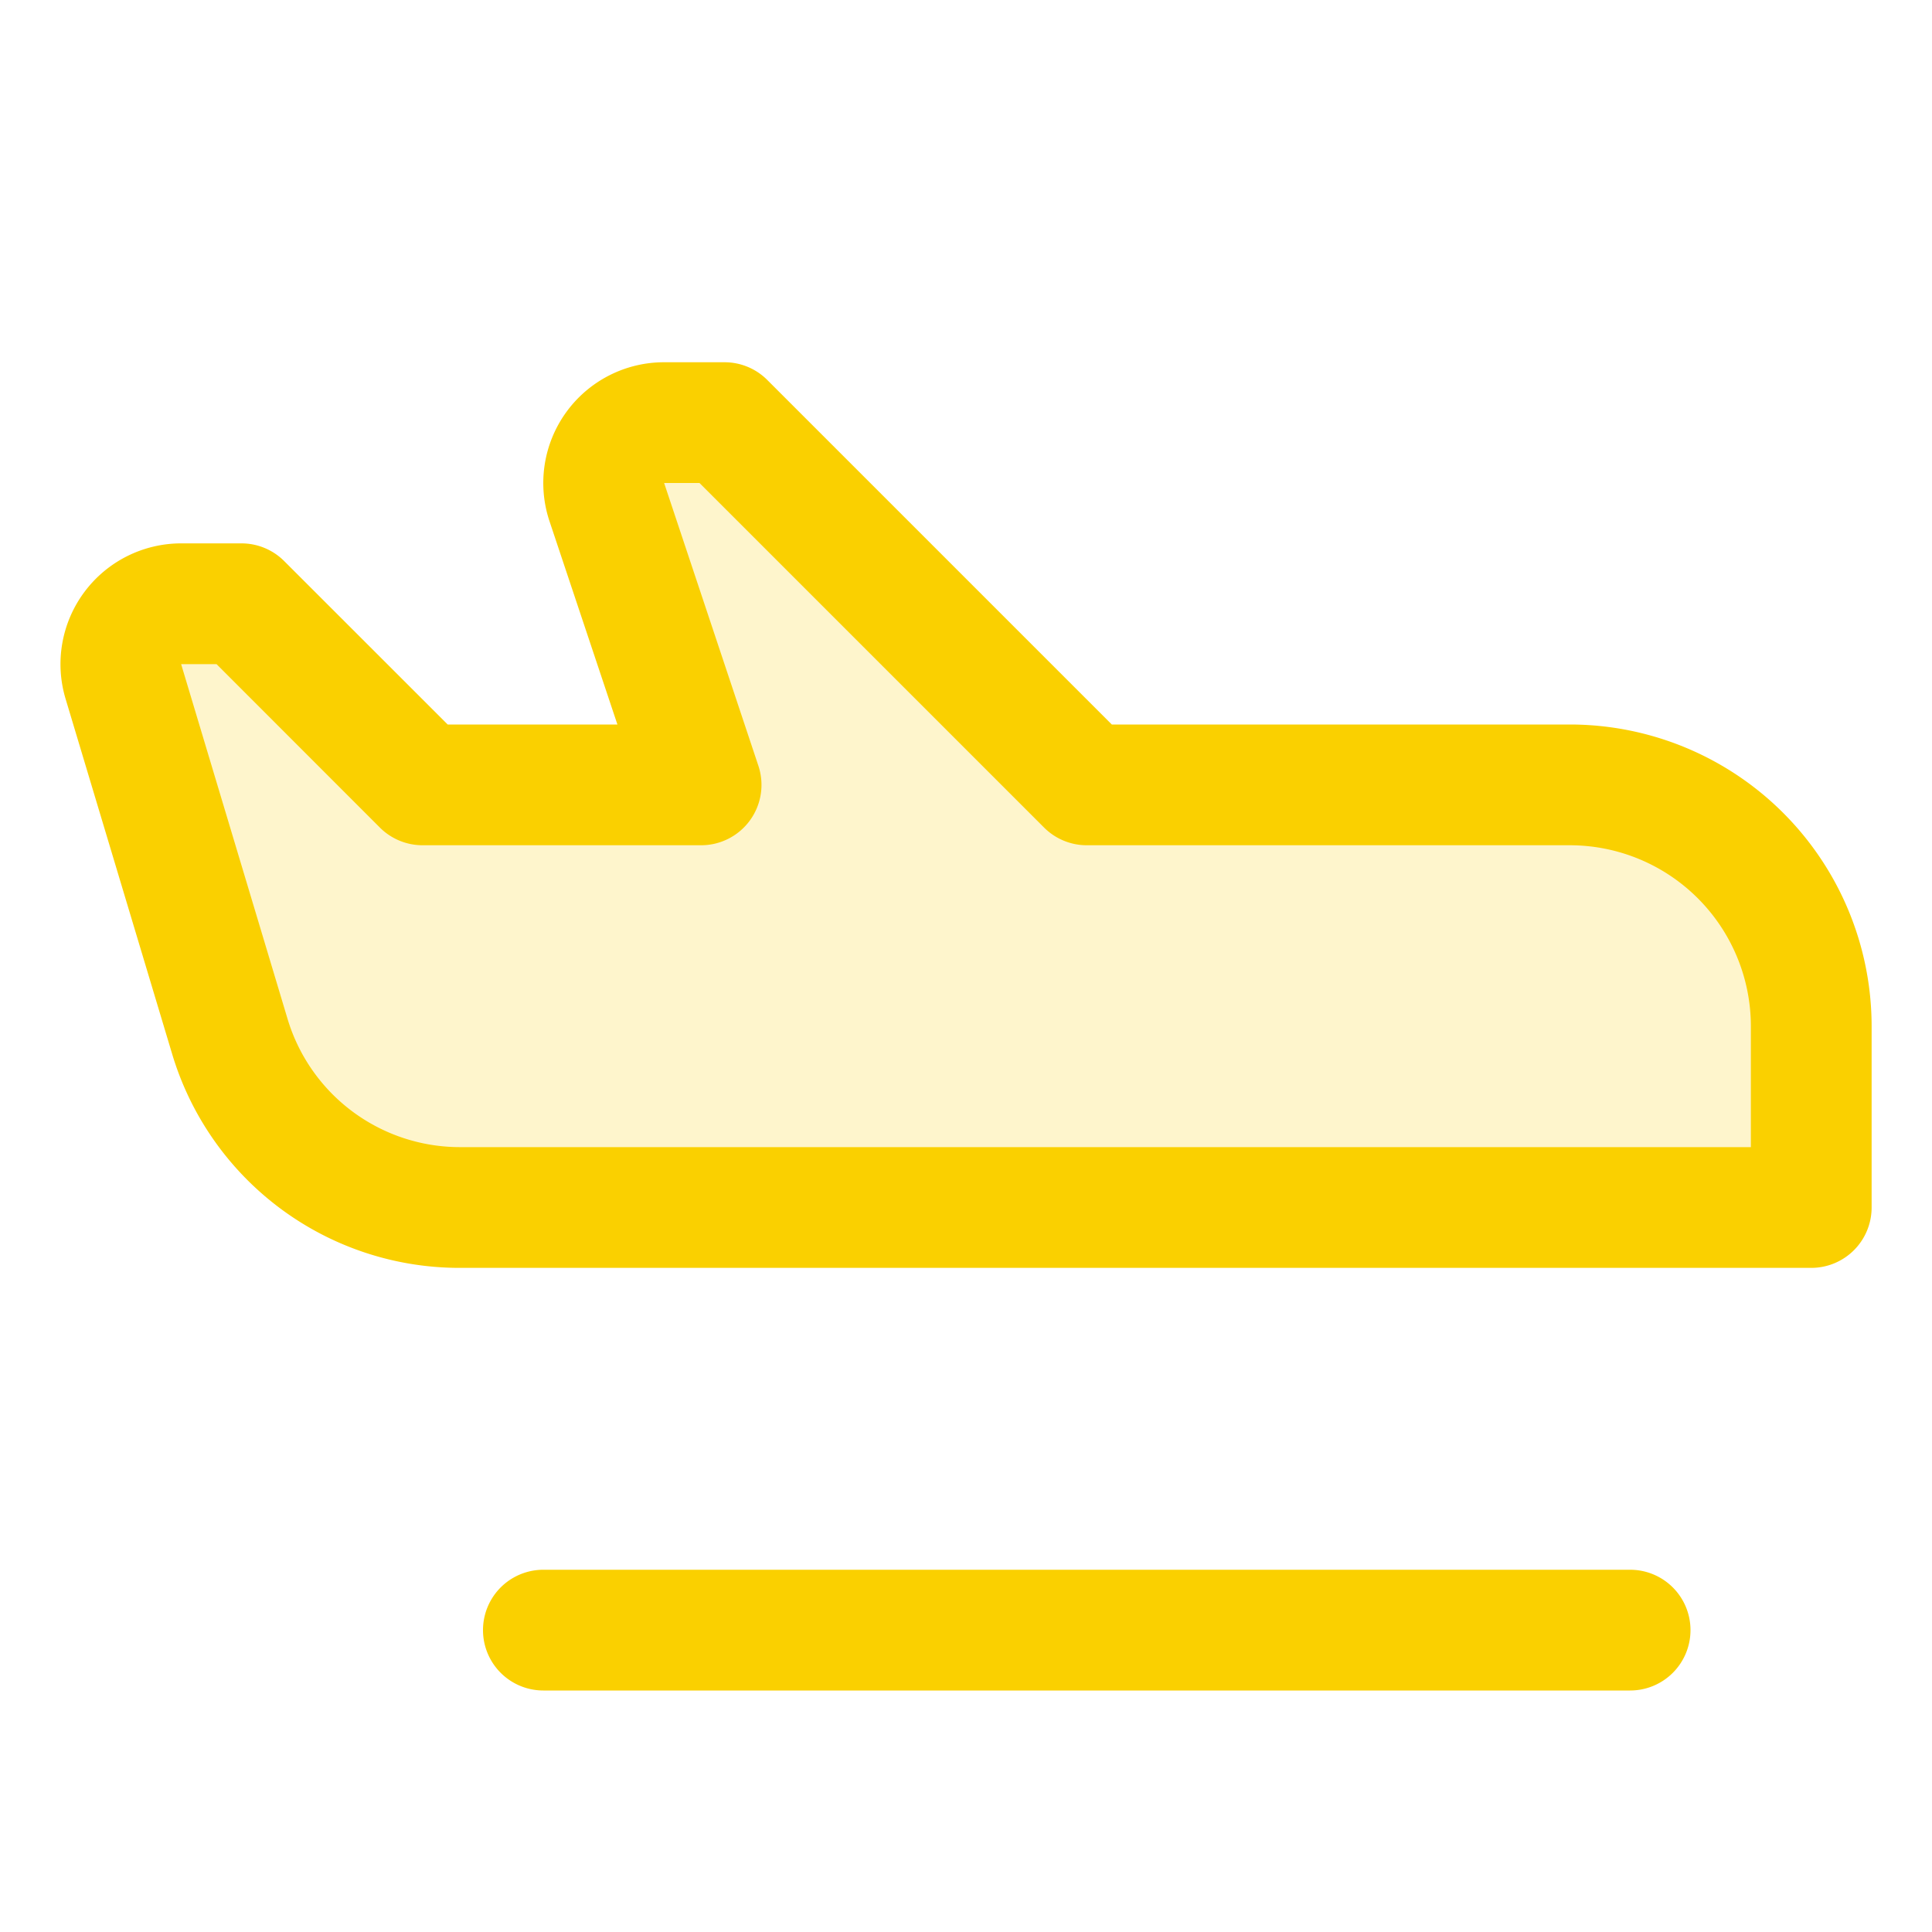 <svg xmlns="http://www.w3.org/2000/svg" viewBox="0 0 256 256" fill="#FAD000"><path d="M240,136v24H61.06a32,32,0,0,1-30.65-22.8L16.34,90.3A8,8,0,0,1,24,80h8l24,24H92.91L80.42,66.53A8,8,0,0,1,88,56h8l48,48h64A32,32,0,0,1,240,136Z" opacity="0.2"/><path d="M224,216a8,8,0,0,1-8,8H72a8,8,0,1,1,0-16H216A8,8,0,0,1,224,216Zm24-80v24a8,8,0,0,1-8,8H61.07a39.75,39.75,0,0,1-38.31-28.51L8.69,92.6A16,16,0,0,1,24,72h8a8,8,0,0,1,5.65,2.34L59.32,96H81.81l-9-26.94A16,16,0,0,1,88,48h8a8,8,0,0,1,5.66,2.34L147.32,96H208A40,40,0,0,1,248,136Zm-16,0a24,24,0,0,0-24-24H144a8,8,0,0,1-5.65-2.34L92.69,64H88l12.49,37.47A8,8,0,0,1,92.91,112H56a8,8,0,0,1-5.66-2.34L28.69,88H24l14.07,46.9a23.85,23.85,0,0,0,23,17.1H232Z"/></svg>